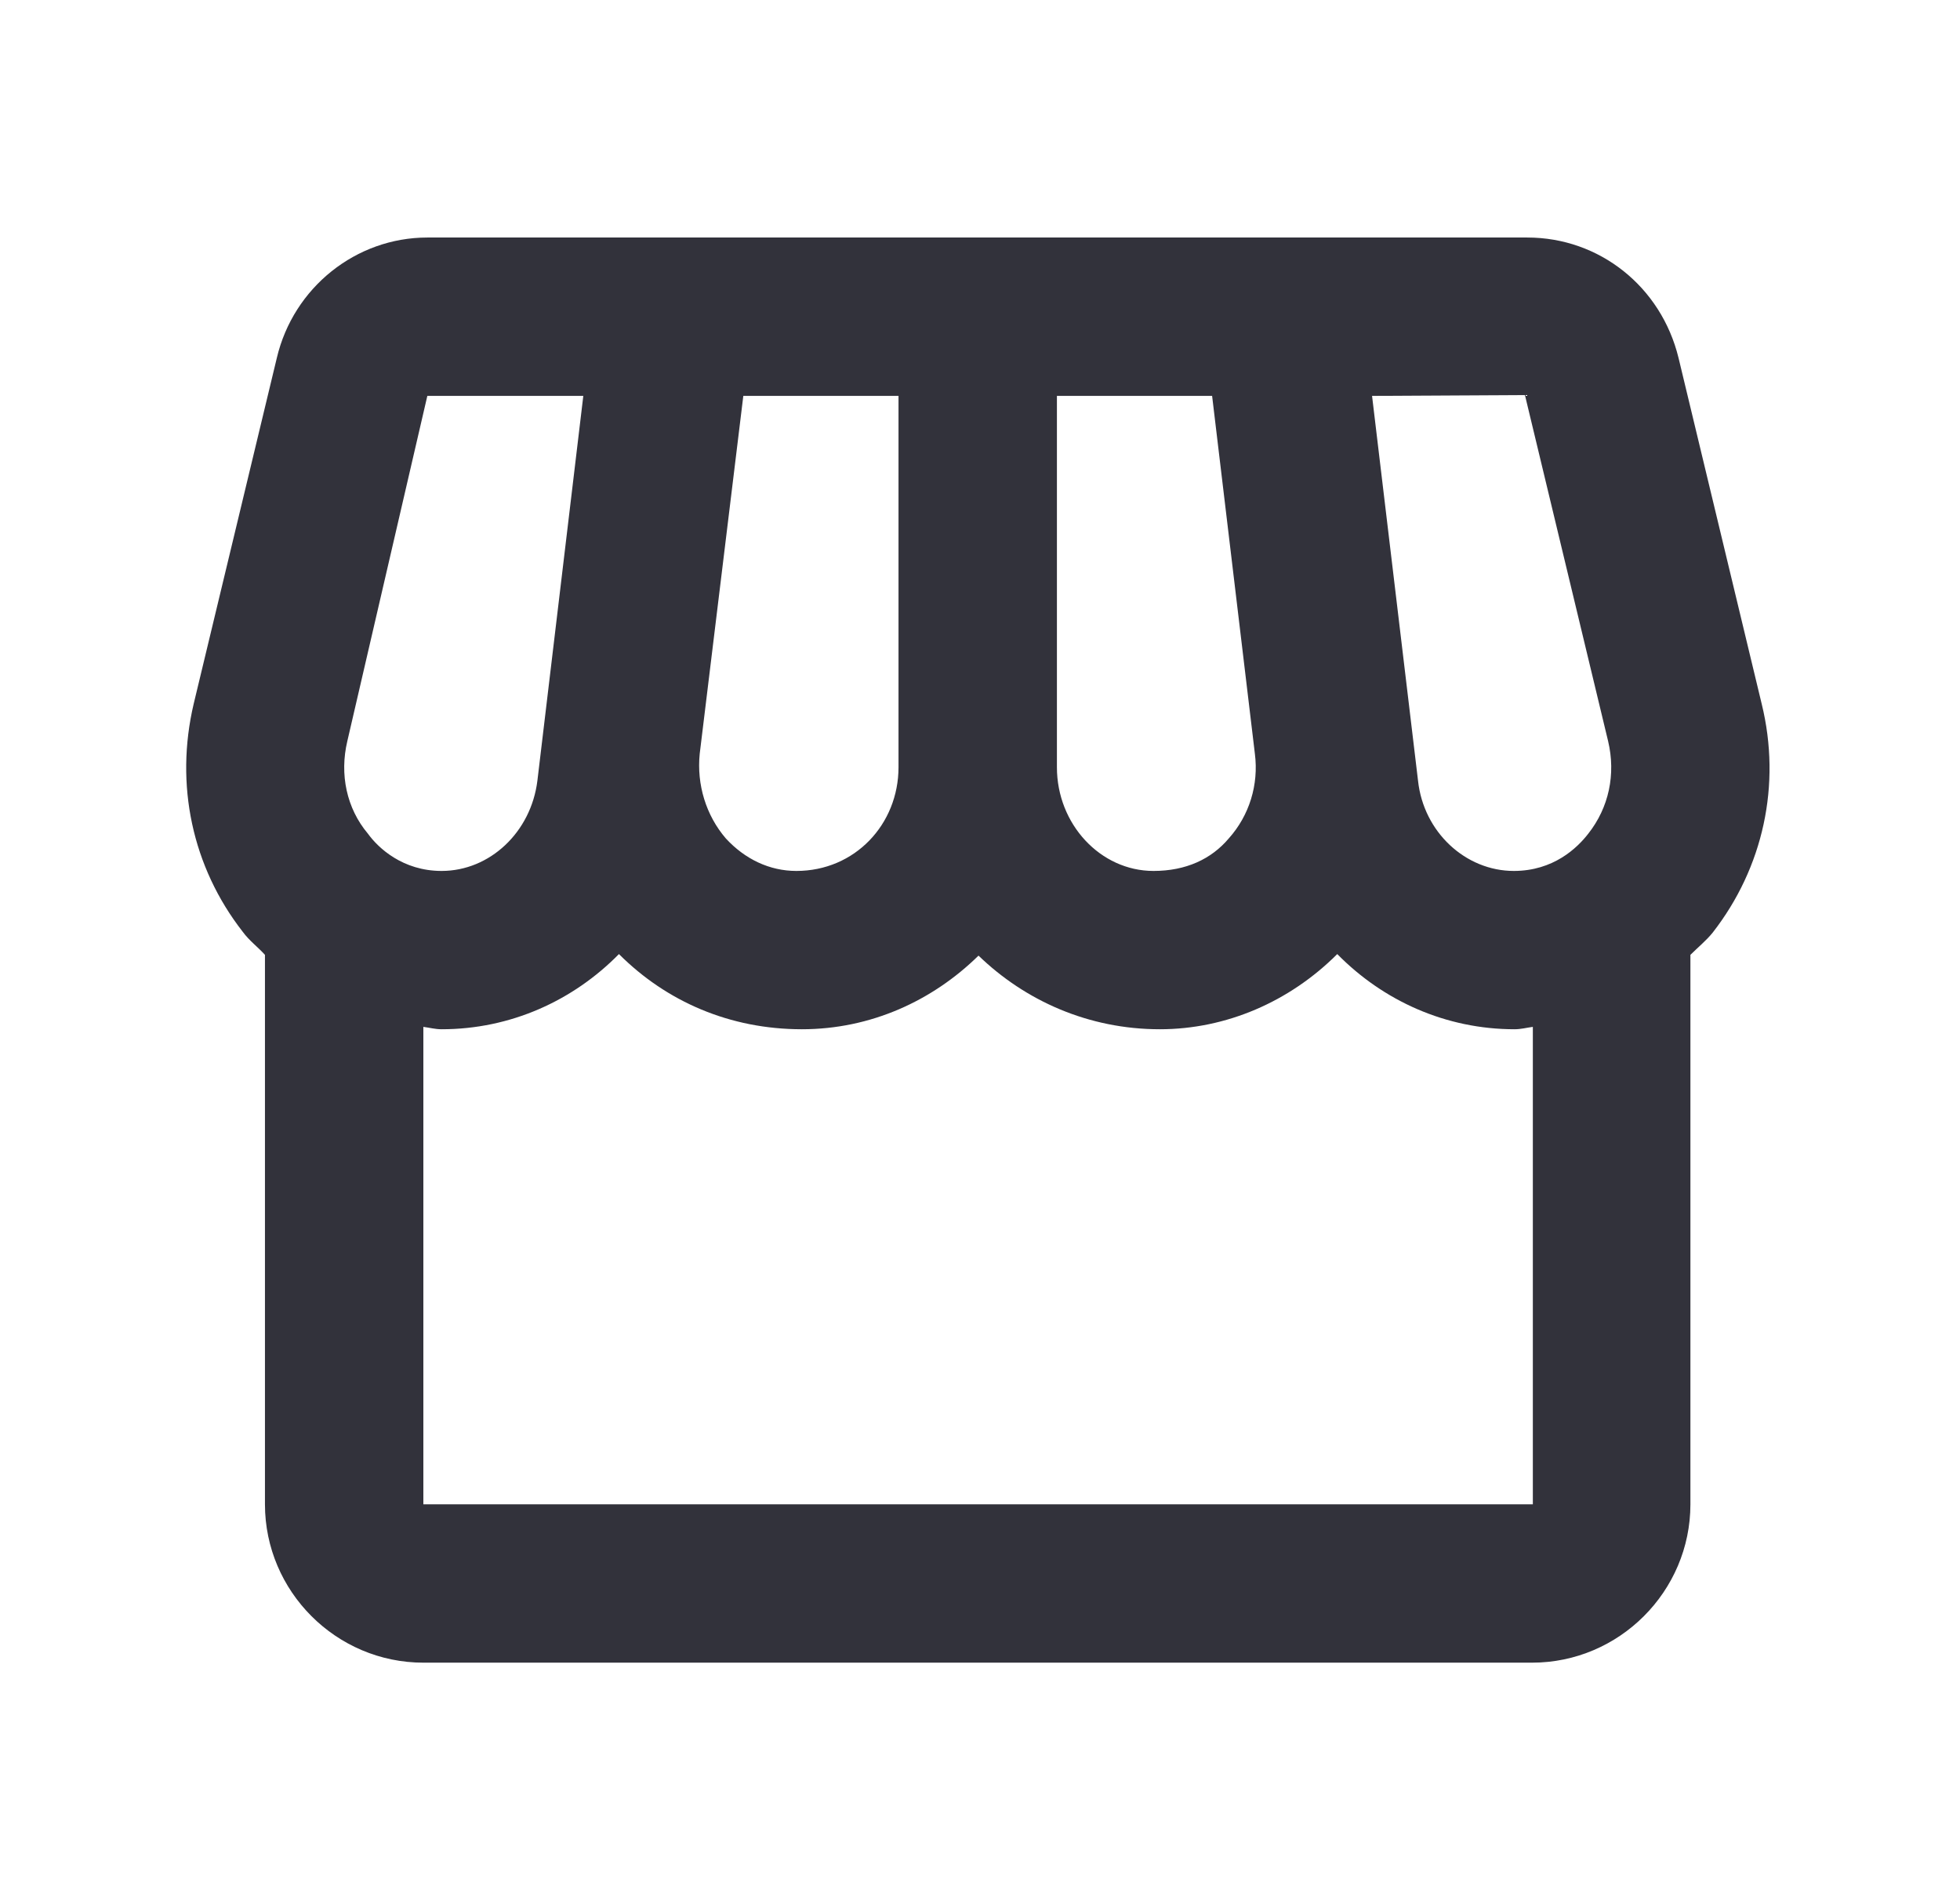 <svg width="33" height="32" viewBox="0 0 33 32" fill="none" xmlns="http://www.w3.org/2000/svg">
<g clip-path="url(#clip0_2942_532)">
<path d="M29.661 11.853L28.261 6.027C27.968 4.827 26.928 4 25.715 4H7.195C5.995 4 4.941 4.84 4.661 6.027L3.261 11.853C2.941 13.213 3.235 14.6 4.088 15.693C4.195 15.84 4.341 15.947 4.461 16.08V25.333C4.461 26.8 5.661 28 7.128 28H25.795C27.261 28 28.461 26.8 28.461 25.333V16.08C28.581 15.96 28.728 15.84 28.835 15.707C29.688 14.613 29.995 13.213 29.661 11.853ZM25.675 6.653L27.075 12.48C27.208 13.04 27.088 13.6 26.741 14.04C26.555 14.28 26.155 14.667 25.488 14.667C24.675 14.667 23.968 14.013 23.875 13.147L23.101 6.667L25.675 6.653ZM17.795 6.667H20.408L21.128 12.693C21.195 13.213 21.035 13.733 20.688 14.12C20.395 14.467 19.968 14.667 19.421 14.667C18.528 14.667 17.795 13.88 17.795 12.92V6.667ZM11.781 12.693L12.515 6.667H15.128V12.92C15.128 13.88 14.395 14.667 13.408 14.667C12.955 14.667 12.541 14.467 12.221 14.12C11.888 13.733 11.728 13.213 11.781 12.693ZM5.848 12.48L7.195 6.667H9.821L9.048 13.147C8.941 14.013 8.248 14.667 7.435 14.667C6.781 14.667 6.368 14.28 6.195 14.04C5.835 13.613 5.715 13.04 5.848 12.48ZM7.128 25.333V17.293C7.235 17.307 7.328 17.333 7.435 17.333C8.595 17.333 9.648 16.853 10.421 16.067C11.221 16.867 12.288 17.333 13.501 17.333C14.661 17.333 15.701 16.853 16.475 16.093C17.261 16.853 18.328 17.333 19.528 17.333C20.648 17.333 21.715 16.867 22.515 16.067C23.288 16.853 24.341 17.333 25.501 17.333C25.608 17.333 25.701 17.307 25.808 17.293V25.333H7.128Z" fill="#32323B"/>
</g>
<defs>
<clipPath id="clip0_2942_532">
<rect width="32" height="32" fill="white" transform="translate(0.461)"/>
</clipPath>
</defs>
</svg>
